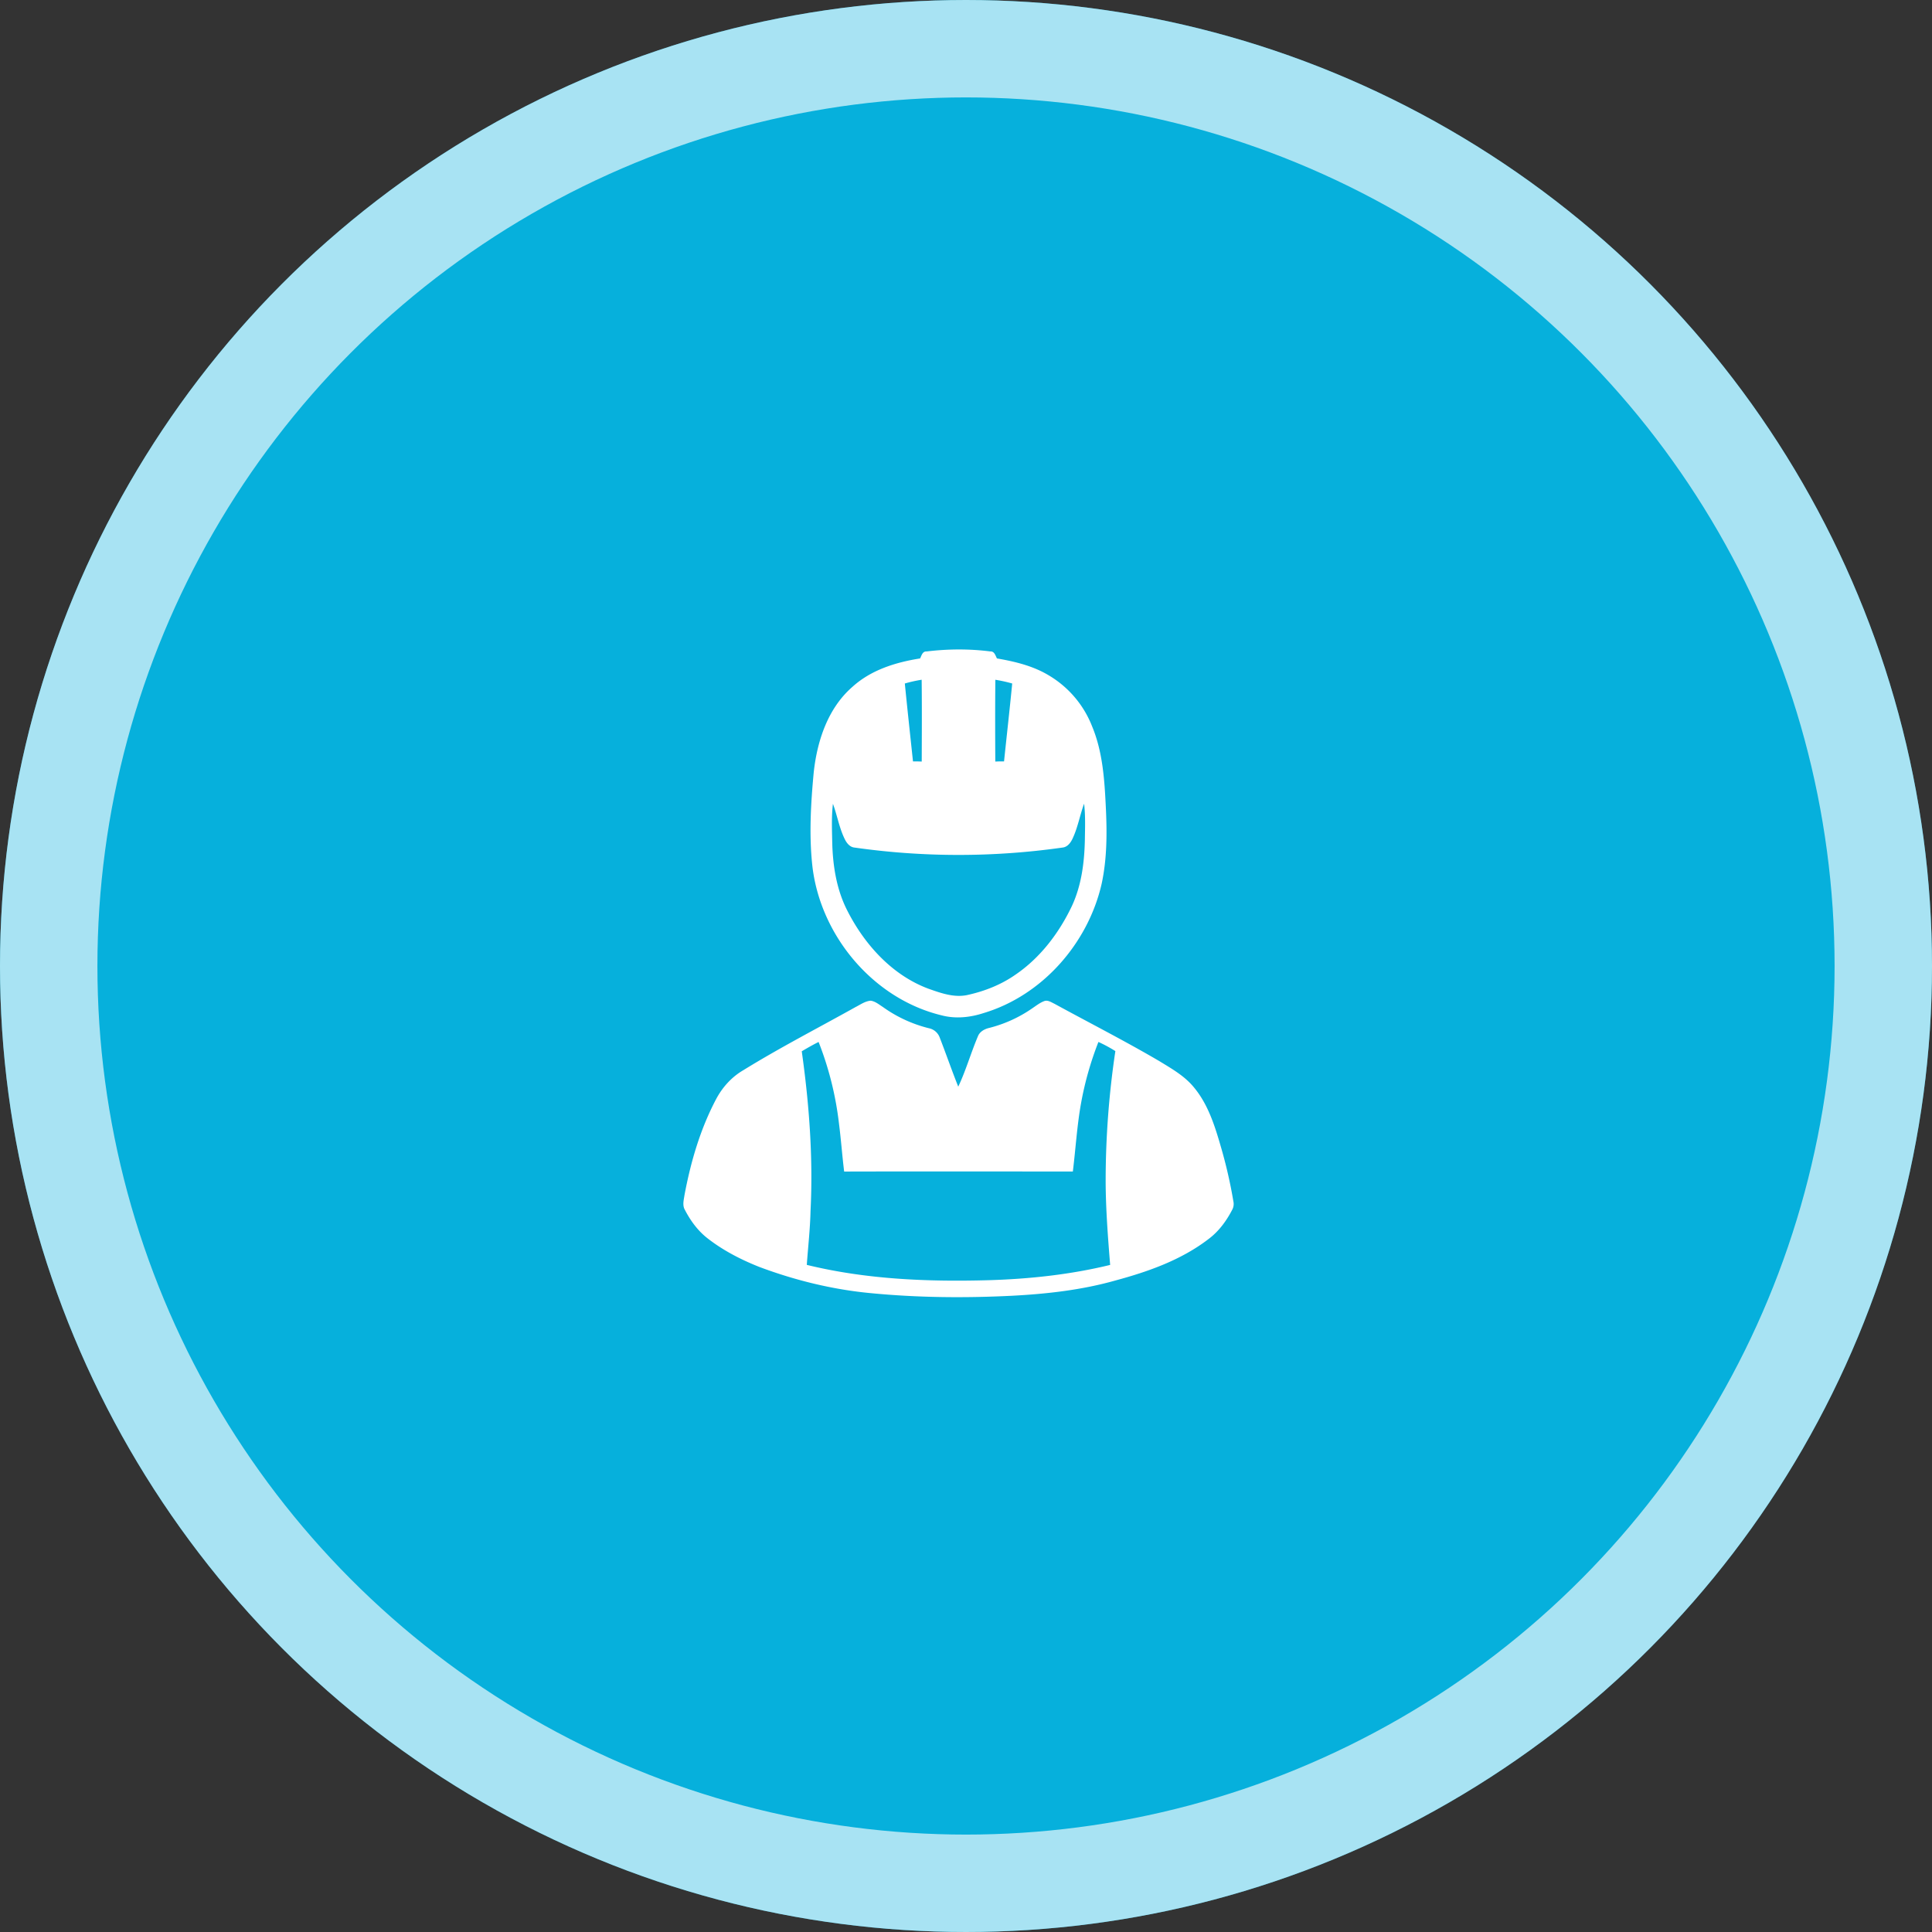 <svg xmlns="http://www.w3.org/2000/svg" xmlns:xlink="http://www.w3.org/1999/xlink" viewBox="0 0 119 119">
  <rect x="0" y="0" width="119" height="119" fill="#333333" stroke="none"/>
  <defs>
    <circle id="adfsgdghfgh44f" cx="59.5" cy="59.5" r="59.5"/>
  </defs>
  <g fill="none" fill-rule="evenodd">
    <use fill="#06B0DC" xlink:href="#adfsgdghfgh44f"/>
    <circle cx="59.5" cy="59.5" r="56.5" stroke="#FFF" stroke-opacity=".649" stroke-width="6"/>
    <g fill="#FFF" fill-rule="nonzero">
      <path d="M57.075 40.126c1.3-.158 2.625-.168 3.924-.001.255-.015.312.254.407.43 1.108.192 2.228.459 3.2 1.048a6.325 6.325 0 0 1 2.666 3.148c.652 1.573.76 3.296.841 4.978.077 1.567.075 3.154-.255 4.694-.833 3.672-3.657 6.903-7.297 7.983-.827.268-1.725.357-2.572.131-4.235-1.026-7.49-4.955-7.958-9.25-.202-1.895-.088-3.806.088-5.697.208-1.946.87-3.97 2.39-5.288 1.144-1.039 2.665-1.51 4.164-1.746.09-.179.147-.447.402-.43zM55.732 42.1c.159 1.6.333 3.2.503 4.8.179-.003.358-.001.538.008.006-1.68.016-3.36-.004-5.04-.35.056-.696.133-1.037.232zm5.576-.23c-.017 1.68-.013 3.358-.003 5.038.179-.01.358-.011.538-.008.166-1.6.348-3.198.503-4.8a8.697 8.697 0 0 0-1.038-.23zm-10.004 7.64c-.093.777-.06 1.561-.044 2.342.031 1.455.262 2.94.934 4.246 1.059 2.079 2.741 3.95 4.963 4.79.788.28 1.637.59 2.481.387 1.035-.233 2.042-.632 2.913-1.244 1.528-1.042 2.68-2.564 3.47-4.222.59-1.266.77-2.678.8-4.061.011-.749.042-1.5-.047-2.245-.265.721-.39 1.492-.727 2.186-.12.242-.313.488-.603.516a45.46 45.46 0 0 1-12.81 0c-.265-.025-.451-.237-.57-.457-.365-.705-.486-1.5-.76-2.238z"/>
      <path d="M52.702 62.027c.296-.15.583-.36.924-.39.283.037.51.232.743.38a8.288 8.288 0 0 0 2.843 1.316.897.897 0 0 1 .67.576c.39 1.003.741 2.022 1.141 3.023.474-1.002.776-2.075 1.208-3.094.115-.303.418-.46.718-.529a8.143 8.143 0 0 0 2.636-1.205c.23-.154.45-.33.709-.432.229-.102.452.059.652.153 2.152 1.176 4.337 2.288 6.453 3.528.758.464 1.557.913 2.13 1.61.873 1.04 1.29 2.36 1.66 3.64a29.11 29.11 0 0 1 .779 3.388.747.747 0 0 1-.075.53c-.352.68-.818 1.316-1.434 1.781-1.68 1.297-3.716 2.018-5.746 2.566-2.067.587-4.213.829-6.354.942-2.902.147-5.818.121-8.712-.158-2.353-.22-4.668-.788-6.88-1.617-1.138-.453-2.241-1.019-3.206-1.777-.587-.462-1.035-1.077-1.375-1.735-.165-.28-.07-.61-.026-.908.384-2.054.979-4.089 1.962-5.94.387-.721.954-1.346 1.664-1.758 2.251-1.39 4.607-2.6 6.916-3.89zm-3.318 2.726c.458 3.256.705 6.553.54 9.84-.025 1.109-.152 2.21-.23 3.316 3.663.897 7.463 1.048 11.217.943 2.511-.075 5.025-.346 7.468-.94-.138-1.725-.273-3.453-.277-5.185a54.072 54.072 0 0 1 .598-7.986 8.7 8.7 0 0 0-1.043-.563 20.104 20.104 0 0 0-1.065 3.742c-.255 1.402-.336 2.826-.511 4.239-4.696-.002-9.391-.01-14.086.002-.122-.988-.193-1.98-.32-2.967a20.022 20.022 0 0 0-1.254-5.015c-.355.176-.697.373-1.037.574z"/>
    </g>
  </g>
</svg>
